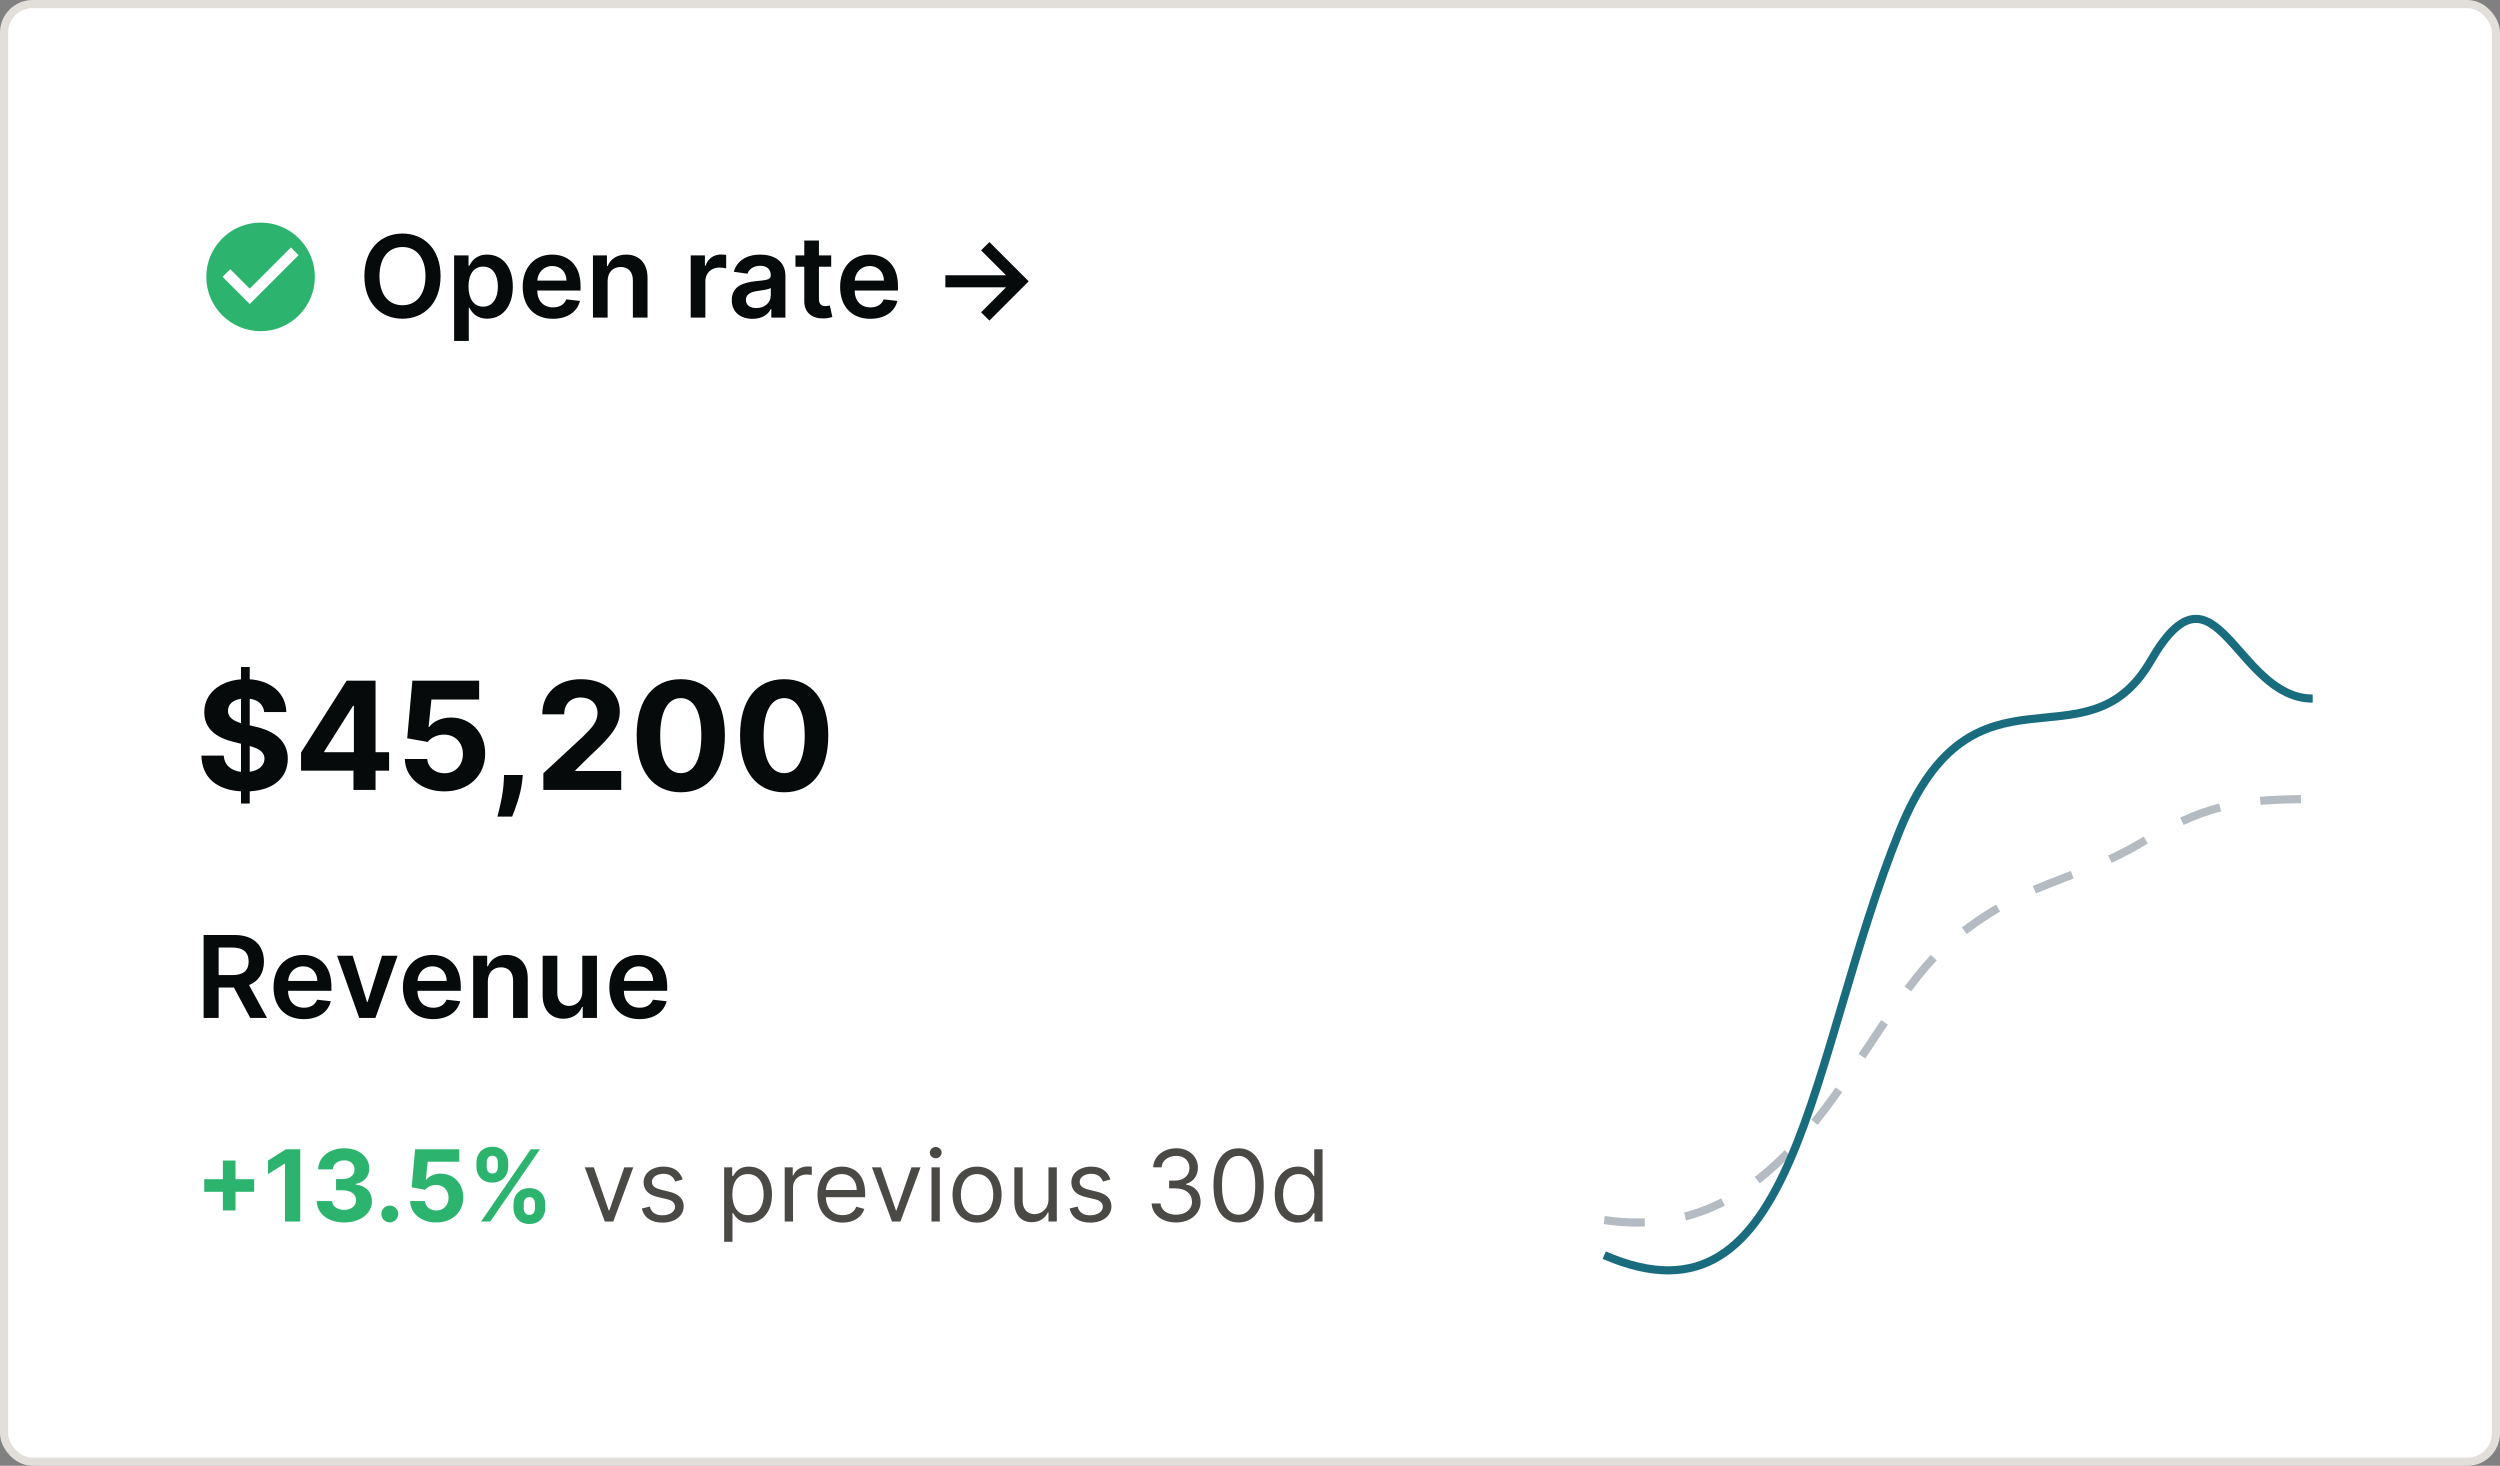 <svg width="307" height="180" viewBox="0 0 307 180" fill="none" xmlns="http://www.w3.org/2000/svg">
<rect x="0" y="0" width="307" height="180" fill="#808080" stroke="none"/>
<rect x="0.5" y="0.5" width="306" height="179" rx="3.5" fill="white"/>
<path fill-rule="evenodd" clip-rule="evenodd" d="M25.333 34C25.333 30.32 28.32 27.333 32 27.333C35.68 27.333 38.666 30.32 38.666 34C38.666 37.68 35.68 40.667 32 40.667C28.32 40.667 25.333 37.68 25.333 34ZM27.333 34L30.666 37.333L36.666 31.333L35.726 30.387L30.666 35.447L28.273 33.06L27.333 34Z" fill="#2CB46F"/>
<path d="M54.102 33.909C54.102 30.618 52.094 28.679 49.424 28.679C46.749 28.679 44.746 30.618 44.746 33.909C44.746 37.195 46.749 39.139 49.424 39.139C52.094 39.139 54.102 37.2 54.102 33.909ZM52.248 33.909C52.248 36.226 51.084 37.484 49.424 37.484C47.769 37.484 46.6 36.226 46.6 33.909C46.6 31.592 47.769 30.334 49.424 30.334C51.084 30.334 52.248 31.592 52.248 33.909ZM55.767 41.864H57.566V37.797H57.641C57.924 38.354 58.516 39.134 59.828 39.134C61.628 39.134 62.975 37.707 62.975 35.192C62.975 32.646 61.588 31.264 59.823 31.264C58.476 31.264 57.914 32.075 57.641 32.626H57.536V31.364H55.767V41.864ZM57.531 35.182C57.531 33.7 58.168 32.741 59.326 32.741C60.524 32.741 61.141 33.76 61.141 35.182C61.141 36.614 60.514 37.658 59.326 37.658C58.178 37.658 57.531 36.663 57.531 35.182ZM67.897 39.149C69.677 39.149 70.9 38.279 71.218 36.952L69.538 36.763C69.294 37.409 68.698 37.747 67.922 37.747C66.759 37.747 65.988 36.981 65.973 35.674H71.293V35.122C71.293 32.443 69.682 31.264 67.803 31.264C65.615 31.264 64.188 32.87 64.188 35.227C64.188 37.623 65.595 39.149 67.897 39.149ZM65.978 34.461C66.033 33.486 66.754 32.666 67.828 32.666C68.862 32.666 69.558 33.422 69.568 34.461H65.978ZM74.615 34.526C74.615 33.422 75.281 32.785 76.231 32.785C77.16 32.785 77.717 33.397 77.717 34.416V39H79.517V34.138C79.522 32.308 78.478 31.264 76.902 31.264C75.758 31.264 74.973 31.811 74.625 32.661H74.535V31.364H72.815V39H74.615V34.526ZM84.819 39H86.619V34.511C86.619 33.541 87.35 32.855 88.339 32.855C88.642 32.855 89.02 32.91 89.174 32.959V31.304C89.01 31.274 88.727 31.254 88.528 31.254C87.653 31.254 86.922 31.751 86.644 32.636H86.564V31.364H84.819V39ZM92.417 39.154C93.615 39.154 94.331 38.592 94.659 37.951H94.719V39H96.449V33.889C96.449 31.871 94.803 31.264 93.347 31.264C91.741 31.264 90.508 31.98 90.11 33.372L91.791 33.611C91.97 33.089 92.477 32.641 93.357 32.641C94.192 32.641 94.649 33.069 94.649 33.82V33.849C94.649 34.367 94.107 34.391 92.76 34.535C91.279 34.695 89.862 35.137 89.862 36.857C89.862 38.359 90.96 39.154 92.417 39.154ZM92.884 37.832C92.134 37.832 91.597 37.489 91.597 36.827C91.597 36.136 92.198 35.848 93.004 35.734C93.476 35.669 94.421 35.55 94.654 35.361V36.261C94.654 37.111 93.968 37.832 92.884 37.832ZM102.072 31.364H100.566V29.534H98.766V31.364H97.682V32.756H98.766V37.001C98.756 38.438 99.8 39.144 101.152 39.104C101.664 39.09 102.017 38.99 102.211 38.925L101.908 37.519C101.808 37.543 101.605 37.588 101.381 37.588C100.928 37.588 100.566 37.429 100.566 36.703V32.756H102.072V31.364ZM106.876 39.149C108.656 39.149 109.879 38.279 110.197 36.952L108.516 36.763C108.273 37.409 107.676 37.747 106.901 37.747C105.737 37.747 104.967 36.981 104.952 35.674H110.271V35.122C110.271 32.443 108.661 31.264 106.781 31.264C104.594 31.264 103.167 32.87 103.167 35.227C103.167 37.623 104.574 39.149 106.876 39.149ZM104.957 34.461C105.011 33.486 105.732 32.666 106.806 32.666C107.84 32.666 108.536 33.422 108.546 34.461H104.957ZM121.501 39.368L126.323 34.545L121.501 29.723L120.477 30.742L123.544 33.805H116.092V35.286H123.544L120.477 38.354L121.501 39.368Z" fill="#060A0A"/>
<path d="M29.593 98.677H30.667V97.177C33.62 97.013 35.336 95.487 35.343 93.169C35.336 90.936 33.653 89.75 31.322 89.226L30.667 89.069V85.808C31.715 85.945 32.35 86.535 32.442 87.445H35.16C35.12 85.192 33.372 83.594 30.667 83.417V81.911H29.593V83.424C26.954 83.627 25.074 85.192 25.087 87.465C25.081 89.442 26.476 90.575 28.741 91.119L29.593 91.335V94.786C28.388 94.642 27.556 93.968 27.477 92.789H24.733C24.799 95.526 26.652 97.013 29.593 97.177V98.677ZM30.667 94.773V91.61C31.833 91.938 32.474 92.357 32.481 93.162C32.474 94.007 31.78 94.623 30.667 94.773ZM29.593 88.801C28.676 88.526 27.975 88.087 27.995 87.275C27.995 86.535 28.558 85.958 29.593 85.814V88.801ZM36.969 94.642H43.406V97H46.118V94.642H47.781V92.37H46.118V83.588H42.568L36.969 92.409V94.642ZM43.459 92.37H39.824V92.265L43.354 86.679H43.459V92.37ZM54.569 97.183C57.556 97.183 59.586 95.238 59.579 92.527C59.586 89.96 57.791 88.113 55.375 88.113C54.196 88.113 53.181 88.604 52.709 89.266H52.631L52.978 85.906H58.839V83.588H50.64L50.005 90.661L52.526 91.112C52.938 90.556 53.737 90.209 54.53 90.209C55.879 90.215 56.848 91.191 56.848 92.599C56.848 93.994 55.899 94.957 54.569 94.957C53.443 94.957 52.532 94.249 52.467 93.208H49.716C49.769 95.526 51.792 97.183 54.569 97.183ZM64.201 95.166H61.896L61.863 95.9C61.785 97.681 61.274 99.508 61.084 100.275H62.891C63.206 99.482 63.952 97.622 64.129 95.887L64.201 95.166ZM66.726 97H76.287V94.682H70.655V94.59L72.613 92.671C75.37 90.156 76.11 88.899 76.11 87.373C76.11 85.048 74.211 83.404 71.336 83.404C68.52 83.404 66.588 85.087 66.595 87.72H69.286C69.28 86.436 70.092 85.651 71.317 85.651C72.495 85.651 73.373 86.384 73.373 87.563C73.373 88.63 72.718 89.364 71.5 90.536L66.726 94.957V97ZM83.601 97.295C86.974 97.295 89.01 94.728 89.017 90.307C89.023 85.919 86.96 83.404 83.601 83.404C80.235 83.404 78.191 85.912 78.185 90.307C78.172 94.714 80.222 97.288 83.601 97.295ZM83.601 94.944C82.062 94.944 81.066 93.398 81.073 90.307C81.079 87.262 82.068 85.729 83.601 85.729C85.127 85.729 86.122 87.262 86.122 90.307C86.129 93.398 85.133 94.944 83.601 94.944ZM96.298 97.295C99.671 97.295 101.707 94.728 101.714 90.307C101.72 85.919 99.657 83.404 96.298 83.404C92.932 83.404 90.888 85.912 90.882 90.307C90.869 94.714 92.918 97.288 96.298 97.295ZM96.298 94.944C94.759 94.944 93.763 93.398 93.77 90.307C93.776 87.262 94.765 85.729 96.298 85.729C97.824 85.729 98.819 87.262 98.819 90.307C98.826 93.398 97.83 94.944 96.298 94.944Z" fill="#060A0A"/>
<path d="M25.004 125H26.849V121.271H28.728L30.727 125H32.785L30.582 120.963C31.78 120.481 32.412 119.457 32.412 118.075C32.412 116.131 31.159 114.818 28.822 114.818H25.004V125ZM26.849 119.74V116.359H28.539C29.916 116.359 30.533 116.991 30.533 118.075C30.533 119.158 29.916 119.74 28.549 119.74H26.849ZM37.301 125.149C39.081 125.149 40.304 124.279 40.623 122.952L38.942 122.763C38.699 123.409 38.102 123.747 37.326 123.747C36.163 123.747 35.392 122.982 35.377 121.674H40.697V121.122C40.697 118.442 39.086 117.264 37.207 117.264C35.02 117.264 33.593 118.87 33.593 121.227C33.593 123.623 35 125.149 37.301 125.149ZM35.383 120.461C35.437 119.487 36.158 118.666 37.232 118.666C38.266 118.666 38.962 119.422 38.972 120.461H35.383ZM48.822 117.364H46.908L45.148 123.036H45.068L43.313 117.364H41.394L44.114 125H46.102L48.822 117.364ZM53.188 125.149C54.968 125.149 56.191 124.279 56.509 122.952L54.829 122.763C54.585 123.409 53.989 123.747 53.213 123.747C52.05 123.747 51.279 122.982 51.264 121.674H56.584V121.122C56.584 118.442 54.973 117.264 53.094 117.264C50.906 117.264 49.479 118.87 49.479 121.227C49.479 123.623 50.886 125.149 53.188 125.149ZM51.269 120.461C51.324 119.487 52.045 118.666 53.119 118.666C54.153 118.666 54.849 119.422 54.859 120.461H51.269ZM59.906 120.526C59.906 119.422 60.572 118.786 61.522 118.786C62.452 118.786 63.008 119.397 63.008 120.416V125H64.808V120.138C64.813 118.308 63.769 117.264 62.193 117.264C61.05 117.264 60.264 117.811 59.916 118.661H59.827V117.364H58.106V125H59.906V120.526ZM71.505 121.788C71.505 122.952 70.674 123.528 69.879 123.528C69.014 123.528 68.437 122.917 68.437 121.947V117.364H66.638V122.226C66.638 124.06 67.682 125.099 69.183 125.099C70.326 125.099 71.132 124.498 71.48 123.643H71.559V125H73.305V117.364H71.505V121.788ZM78.536 125.149C80.316 125.149 81.539 124.279 81.857 122.952L80.177 122.763C79.933 123.409 79.336 123.747 78.561 123.747C77.397 123.747 76.627 122.982 76.612 121.674H81.931V121.122C81.931 118.442 80.321 117.264 78.441 117.264C76.254 117.264 74.827 118.87 74.827 121.227C74.827 123.623 76.234 125.149 78.536 125.149ZM76.617 120.461C76.671 119.487 77.392 118.666 78.466 118.666C79.5 118.666 80.196 119.422 80.206 120.461H76.617Z" fill="#060A0A"/>
<path d="M27.371 148.648H28.922V146.356H31.213V144.805H28.922V142.514H27.371V144.805H25.079V146.356H27.371V148.648ZM36.871 141.127H35.108L32.912 142.518V144.182L34.944 142.908H34.996V150H36.871V141.127ZM42.26 150.121C44.253 150.121 45.678 149.025 45.674 147.509C45.678 146.404 44.976 145.616 43.672 145.451V145.382C44.664 145.204 45.349 144.502 45.345 143.506C45.349 142.106 44.123 141.006 42.286 141.006C40.466 141.006 39.097 142.072 39.071 143.605H40.869C40.891 142.93 41.51 142.492 42.277 142.492C43.035 142.492 43.542 142.951 43.538 143.618C43.542 144.316 42.949 144.788 42.095 144.788H41.268V146.166H42.095C43.1 146.166 43.729 146.668 43.724 147.383C43.729 148.089 43.122 148.575 42.264 148.575C41.437 148.575 40.817 148.141 40.783 147.492H38.894C38.924 149.043 40.31 150.121 42.26 150.121ZM47.868 150.113C48.423 150.113 48.904 149.649 48.908 149.073C48.904 148.505 48.423 148.042 47.868 148.042C47.296 148.042 46.824 148.505 46.828 149.073C46.824 149.649 47.296 150.113 47.868 150.113ZM53.575 150.121C55.551 150.121 56.894 148.835 56.889 147.041C56.894 145.343 55.707 144.121 54.108 144.121C53.328 144.121 52.657 144.446 52.345 144.883H52.293L52.522 142.661H56.4V141.127H50.976L50.555 145.806L52.223 146.105C52.496 145.737 53.025 145.507 53.549 145.507C54.441 145.512 55.083 146.157 55.083 147.089C55.083 148.011 54.455 148.648 53.575 148.648C52.83 148.648 52.228 148.18 52.184 147.492H50.365C50.399 149.025 51.738 150.121 53.575 150.121ZM63.054 148.336C63.054 149.402 63.739 150.308 65.008 150.308C66.265 150.308 66.962 149.402 66.962 148.336V147.868C66.962 146.794 66.282 145.897 65.008 145.897C63.756 145.897 63.054 146.803 63.054 147.868V148.336ZM58.501 143.259C58.501 144.325 59.185 145.221 60.45 145.221C61.711 145.221 62.409 144.333 62.409 143.259V142.791C62.409 141.716 61.729 140.82 60.45 140.82C59.212 140.82 58.501 141.716 58.501 142.791V143.259ZM59.077 150H60.208L66.308 141.127H65.177L59.077 150ZM64.315 147.868C64.315 147.444 64.488 147.006 65.008 147.006C65.554 147.006 65.693 147.444 65.693 147.868V148.336C65.693 148.761 65.537 149.19 65.008 149.19C64.48 149.19 64.315 148.748 64.315 148.336V147.868ZM59.77 142.791C59.77 142.379 59.935 141.929 60.45 141.929C60.996 141.929 61.139 142.366 61.139 142.791V143.259C61.139 143.683 60.979 144.112 60.45 144.112C59.939 144.112 59.77 143.683 59.77 143.259V142.791Z" fill="#2CB46F"/>
<path d="M77.771 143.345H76.662L74.825 148.648H74.756L72.919 143.345H71.81L74.271 150H75.311L77.771 143.345ZM83.835 144.836C83.514 143.891 82.795 143.259 81.478 143.259C80.074 143.259 79.034 144.056 79.034 145.182C79.034 146.101 79.58 146.716 80.802 147.002L81.911 147.262C82.582 147.418 82.899 147.738 82.899 148.198C82.899 148.77 82.292 149.238 81.339 149.238C80.503 149.238 79.979 148.878 79.797 148.163L78.826 148.406C79.065 149.536 79.996 150.139 81.356 150.139C82.903 150.139 83.956 149.294 83.956 148.146C83.956 147.219 83.375 146.634 82.188 146.343L81.201 146.101C80.412 145.906 80.057 145.642 80.057 145.13C80.057 144.559 80.663 144.143 81.478 144.143C82.37 144.143 82.739 144.637 82.916 145.096L83.835 144.836ZM88.926 152.495H89.949V148.978H90.035C90.261 149.341 90.694 150.139 91.976 150.139C93.64 150.139 94.801 148.804 94.801 146.69C94.801 144.593 93.64 143.259 91.959 143.259C90.659 143.259 90.261 144.056 90.035 144.403H89.914V143.345H88.926V152.495ZM89.931 146.673C89.931 145.182 90.59 144.177 91.838 144.177C93.137 144.177 93.778 145.269 93.778 146.673C93.778 148.094 93.12 149.22 91.838 149.22C90.607 149.22 89.931 148.18 89.931 146.673ZM96.361 150H97.383V145.789C97.383 144.888 98.094 144.229 99.064 144.229C99.337 144.229 99.619 144.281 99.688 144.299V143.259C99.571 143.25 99.302 143.241 99.151 143.241C98.353 143.241 97.66 143.692 97.418 144.351H97.348V143.345H96.361V150ZM103.487 150.139C104.839 150.139 105.827 149.463 106.139 148.458L105.151 148.18C104.891 148.874 104.289 149.22 103.487 149.22C102.287 149.22 101.46 148.445 101.412 147.019H106.243V146.586C106.243 144.108 104.77 143.259 103.383 143.259C101.581 143.259 100.385 144.68 100.385 146.725C100.385 148.77 101.564 150.139 103.487 150.139ZM101.412 146.136C101.481 145.1 102.214 144.177 103.383 144.177C104.492 144.177 105.203 145.009 105.203 146.136H101.412ZM113.037 143.345H111.928L110.091 148.648H110.022L108.185 143.345H107.076L109.536 150H110.576L113.037 143.345ZM114.387 150H115.409V143.345H114.387V150ZM114.906 142.236C115.305 142.236 115.634 141.924 115.634 141.543C115.634 141.162 115.305 140.85 114.906 140.85C114.508 140.85 114.179 141.162 114.179 141.543C114.179 141.924 114.508 142.236 114.906 142.236ZM119.985 150.139C121.787 150.139 123 148.77 123 146.707C123 144.628 121.787 143.259 119.985 143.259C118.183 143.259 116.97 144.628 116.97 146.707C116.97 148.77 118.183 150.139 119.985 150.139ZM119.985 149.22C118.616 149.22 117.992 148.042 117.992 146.707C117.992 145.373 118.616 144.177 119.985 144.177C121.354 144.177 121.978 145.373 121.978 146.707C121.978 148.042 121.354 149.22 119.985 149.22ZM128.755 147.279C128.755 148.527 127.802 149.099 127.039 149.099C126.19 149.099 125.584 148.475 125.584 147.505V143.345H124.561V147.574C124.561 149.272 125.462 150.087 126.71 150.087C127.715 150.087 128.374 149.549 128.686 148.874H128.755V150H129.777V143.345H128.755V147.279ZM136.364 144.836C136.043 143.891 135.324 143.259 134.007 143.259C132.603 143.259 131.563 144.056 131.563 145.182C131.563 146.101 132.109 146.716 133.331 147.002L134.44 147.262C135.112 147.418 135.428 147.738 135.428 148.198C135.428 148.77 134.821 149.238 133.868 149.238C133.032 149.238 132.508 148.878 132.326 148.163L131.355 148.406C131.594 149.536 132.525 150.139 133.886 150.139C135.432 150.139 136.485 149.294 136.485 148.146C136.485 147.219 135.904 146.634 134.717 146.343L133.73 146.101C132.941 145.906 132.586 145.642 132.586 145.13C132.586 144.559 133.192 144.143 134.007 144.143C134.899 144.143 135.268 144.637 135.445 145.096L136.364 144.836ZM144.436 150.121C146.156 150.121 147.434 149.043 147.434 147.591C147.434 146.465 146.767 145.646 145.649 145.46V145.39C146.546 145.117 147.105 144.381 147.105 143.38C147.105 142.124 146.113 141.006 144.471 141.006C142.937 141.006 141.663 141.95 141.611 143.345H142.651C142.69 142.462 143.531 141.942 144.453 141.942C145.432 141.942 146.065 142.535 146.065 143.432C146.065 144.368 145.333 144.974 144.28 144.974H143.57V145.928H144.28C145.627 145.928 146.377 146.612 146.377 147.591C146.377 148.531 145.558 149.168 144.419 149.168C143.392 149.168 142.577 148.64 142.512 147.782H141.421C141.486 149.177 142.716 150.121 144.436 150.121ZM152.1 150.121C154.058 150.121 155.185 148.462 155.185 145.564C155.185 142.687 154.041 141.006 152.1 141.006C150.159 141.006 149.015 142.687 149.015 145.564C149.015 148.462 150.142 150.121 152.1 150.121ZM152.1 149.168C150.809 149.168 150.055 147.873 150.055 145.564C150.055 143.259 150.818 141.942 152.1 141.942C153.382 141.942 154.145 143.259 154.145 145.564C154.145 147.873 153.391 149.168 152.1 149.168ZM159.361 150.139C160.643 150.139 161.077 149.341 161.302 148.978H161.423V150H162.411V141.127H161.389V144.403H161.302C161.077 144.056 160.678 143.259 159.378 143.259C157.697 143.259 156.536 144.593 156.536 146.69C156.536 148.804 157.697 150.139 159.361 150.139ZM159.5 149.22C158.217 149.22 157.559 148.094 157.559 146.673C157.559 145.269 158.2 144.177 159.5 144.177C160.747 144.177 161.406 145.182 161.406 146.673C161.406 148.18 160.73 149.22 159.5 149.22Z" fill="#4A4945"/>
<path d="M197 149.824C220.944 153.355 228.209 125.112 239.465 115.699C248.607 108.053 254.661 108.348 262.693 103.635C270.725 98.922 274.484 98.128 284 98.128" stroke="#B4BBC3" stroke-dasharray="5 5"/>
<path d="M197 154.131C220.807 164.496 222.1 129.613 233.291 101.98C242.381 79.537 256.128 94.974 264.114 81.139C272.101 67.304 274.538 85.786 284 85.786" stroke="#186C7E"/>
<rect x="0.5" y="0.5" width="306" height="179" rx="3.5" stroke="#E2DFDB"/>
</svg>
